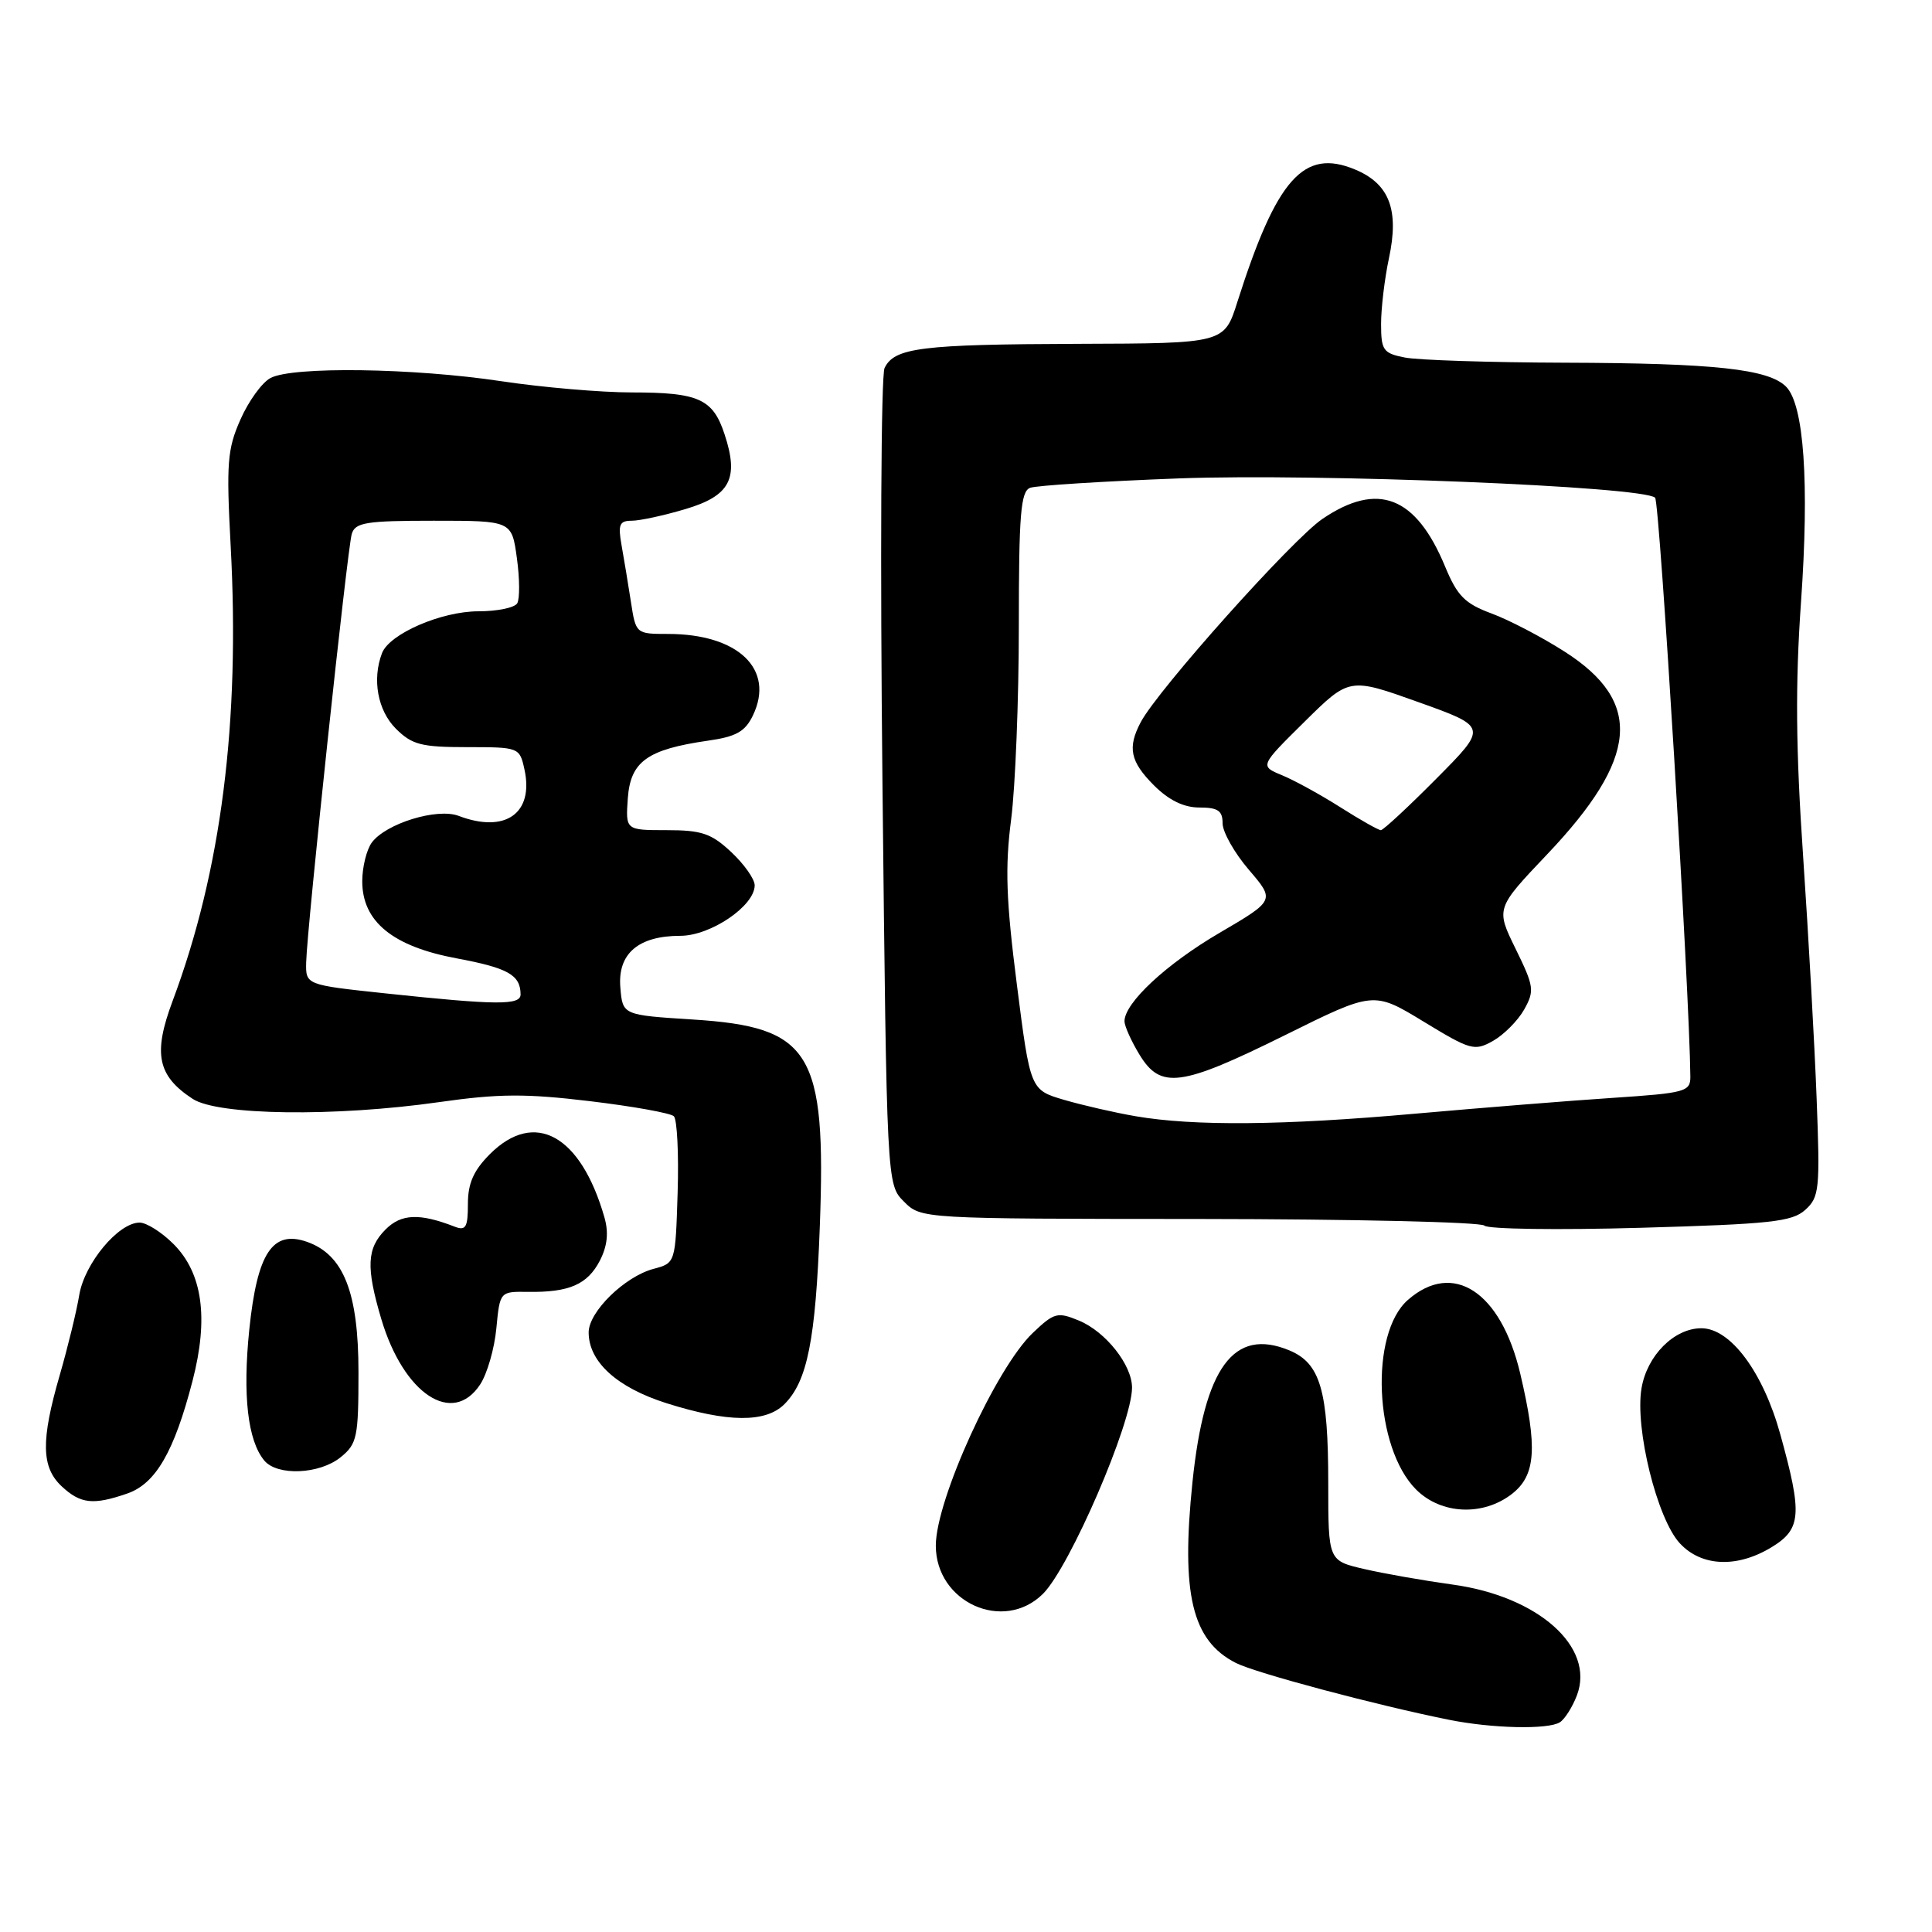 <?xml version="1.0" encoding="UTF-8" standalone="no"?>
<!DOCTYPE svg PUBLIC "-//W3C//DTD SVG 1.1//EN" "http://www.w3.org/Graphics/SVG/1.1/DTD/svg11.dtd" >
<svg xmlns="http://www.w3.org/2000/svg" xmlns:xlink="http://www.w3.org/1999/xlink" version="1.1" viewBox="0 0 256 256">
 <g >
 <path fill="currentColor"
d=" M 206.69 228.21 C 207.34 227.80 208.36 226.19 208.95 224.64 C 211.38 218.24 203.82 211.51 192.45 209.96 C 188.63 209.43 183.36 208.51 180.75 207.90 C 176.00 206.80 176.00 206.80 176.00 196.55 C 176.00 184.22 174.95 180.64 170.84 178.93 C 163.47 175.88 159.59 181.16 158.01 196.37 C 156.47 211.24 157.95 217.40 163.76 220.35 C 166.37 221.68 182.34 225.94 192.00 227.88 C 197.70 229.03 205.14 229.20 206.69 228.21 Z  M 138.20 211.19 C 141.75 207.65 150.00 188.56 150.00 183.87 C 150.00 180.86 146.51 176.46 142.98 174.99 C 140.12 173.81 139.69 173.92 136.86 176.61 C 131.99 181.23 124.00 198.75 124.00 204.80 C 124.00 212.33 132.98 216.37 138.20 211.19 Z  M 234.75 205.01 C 238.69 202.61 238.84 200.66 235.90 190.06 C 233.62 181.81 229.30 176.00 225.44 176.00 C 221.84 176.00 218.24 179.61 217.51 183.95 C 216.61 189.26 219.57 201.25 222.59 204.50 C 225.46 207.60 230.19 207.79 234.75 205.01 Z  M 200.37 197.93 C 203.51 195.46 203.75 191.81 201.44 182.01 C 198.88 171.15 192.54 166.99 186.55 172.25 C 181.45 176.72 182.11 191.84 187.64 197.37 C 190.96 200.69 196.54 200.93 200.37 197.93 Z  M 16.89 197.89 C 20.63 196.58 23.08 192.36 25.51 182.98 C 27.67 174.64 26.84 168.69 22.99 164.84 C 21.43 163.28 19.41 162.00 18.50 162.00 C 15.69 162.00 11.20 167.40 10.50 171.60 C 10.15 173.74 8.99 178.49 7.93 182.16 C 5.40 190.88 5.46 194.42 8.19 196.96 C 10.68 199.28 12.37 199.46 16.89 197.89 Z  M 45.14 193.09 C 47.32 191.32 47.50 190.44 47.50 181.84 C 47.50 171.24 45.53 166.26 40.68 164.55 C 36.10 162.95 34.08 166.02 33.03 176.19 C 32.14 184.88 32.82 190.88 35.02 193.53 C 36.74 195.60 42.34 195.36 45.14 193.09 Z  M 103.94 186.06 C 106.98 183.02 108.07 177.56 108.63 162.50 C 109.49 139.35 107.48 136.08 91.79 135.09 C 82.50 134.50 82.50 134.50 82.20 130.85 C 81.82 126.37 84.58 124.00 90.15 124.00 C 94.16 124.00 100.00 120.04 100.00 117.31 C 100.00 116.48 98.60 114.50 96.89 112.90 C 94.25 110.43 92.97 110.00 88.34 110.00 C 82.89 110.00 82.89 110.00 83.19 105.76 C 83.55 100.89 85.77 99.30 93.83 98.14 C 97.56 97.61 98.74 96.94 99.77 94.79 C 102.70 88.68 97.82 84.00 88.51 84.00 C 84.27 84.00 84.25 83.98 83.60 79.75 C 83.24 77.41 82.68 74.04 82.36 72.25 C 81.87 69.50 82.08 69.00 83.71 69.00 C 84.77 69.00 87.96 68.31 90.81 67.46 C 96.75 65.70 97.95 63.41 96.01 57.55 C 94.47 52.85 92.58 52.00 83.73 52.00 C 79.66 52.00 71.86 51.33 66.41 50.51 C 54.80 48.76 38.74 48.53 35.84 50.09 C 34.72 50.68 32.93 53.16 31.86 55.59 C 30.12 59.51 29.98 61.39 30.56 72.25 C 31.83 95.71 29.32 115.41 22.87 132.64 C 20.26 139.61 20.86 142.55 25.52 145.60 C 28.86 147.80 44.39 148.00 58.16 146.04 C 66.09 144.91 69.67 144.89 78.16 145.91 C 83.85 146.59 88.86 147.49 89.29 147.91 C 89.72 148.34 89.95 152.88 89.79 158.02 C 89.50 167.36 89.50 167.36 86.60 168.13 C 82.77 169.15 78.00 173.82 78.00 176.55 C 78.00 180.44 81.75 183.85 88.31 185.93 C 96.43 188.50 101.46 188.54 103.94 186.06 Z  M 63.63 183.44 C 64.55 182.04 65.52 178.69 65.77 176.01 C 66.24 171.13 66.24 171.13 69.97 171.18 C 75.43 171.26 77.84 170.20 79.48 167.05 C 80.48 165.10 80.67 163.34 80.09 161.31 C 76.96 150.39 70.84 147.01 64.92 152.92 C 62.75 155.10 62.00 156.79 62.00 159.53 C 62.00 162.63 61.72 163.11 60.25 162.54 C 55.59 160.73 53.17 160.83 51.10 162.90 C 48.60 165.40 48.48 167.89 50.52 174.77 C 53.48 184.72 59.97 189.02 63.63 183.44 Z  M 239.21 160.31 C 241.07 158.63 241.18 157.59 240.71 145.50 C 240.44 138.35 239.63 123.92 238.92 113.43 C 237.95 99.24 237.88 90.64 238.64 79.82 C 239.76 63.94 239.04 53.62 236.66 51.23 C 234.32 48.90 227.21 48.12 207.38 48.06 C 197.41 48.03 187.84 47.72 186.13 47.37 C 183.28 46.81 183.00 46.41 183.00 42.92 C 183.00 40.82 183.47 36.91 184.04 34.23 C 185.42 27.81 184.11 24.36 179.55 22.46 C 172.75 19.62 169.16 23.66 163.96 40.00 C 162.22 45.50 162.22 45.50 142.86 45.56 C 122.03 45.63 118.52 46.07 117.21 48.76 C 116.74 49.72 116.62 74.45 116.93 103.72 C 117.50 156.95 117.50 156.95 119.78 159.22 C 122.06 161.50 122.06 161.50 158.97 161.52 C 179.27 161.54 196.24 161.93 196.69 162.40 C 197.14 162.87 206.43 163.00 217.35 162.69 C 234.62 162.20 237.47 161.89 239.21 160.31 Z  M 51.00 131.62 C 40.50 130.50 40.50 130.50 40.57 127.50 C 40.68 122.92 46.02 72.74 46.61 70.75 C 47.07 69.23 48.49 69.00 57.47 69.00 C 67.81 69.00 67.81 69.00 68.49 73.95 C 68.87 76.68 68.88 79.38 68.53 79.95 C 68.17 80.53 65.87 81.00 63.40 81.00 C 58.48 81.00 51.61 83.98 50.62 86.54 C 49.29 90.02 50.04 94.13 52.45 96.55 C 54.59 98.68 55.81 99.00 61.88 99.00 C 68.77 99.00 68.85 99.03 69.49 101.94 C 70.77 107.77 66.96 110.46 60.78 108.11 C 57.92 107.02 51.12 109.12 49.26 111.65 C 48.57 112.60 48.00 114.91 48.00 116.77 C 48.00 122.11 52.03 125.41 60.52 126.99 C 67.32 128.26 68.95 129.18 68.98 131.75 C 69.00 133.22 65.88 133.20 51.00 131.62 Z  M 150.50 147.91 C 147.75 147.44 143.48 146.46 141.01 145.74 C 136.52 144.42 136.52 144.42 134.74 130.46 C 133.31 119.27 133.16 114.93 133.98 108.59 C 134.54 104.24 135.00 92.70 135.00 82.95 C 135.00 68.16 135.25 65.12 136.49 64.64 C 137.31 64.33 146.20 63.77 156.24 63.39 C 174.72 62.71 217.73 64.45 219.31 65.95 C 219.92 66.53 223.88 131.51 223.98 142.64 C 224.00 144.65 223.36 144.83 213.75 145.47 C 208.11 145.84 196.30 146.79 187.50 147.57 C 170.00 149.13 158.23 149.23 150.50 147.91 Z  M 170.26 137.17 C 182.01 131.34 182.01 131.34 188.62 135.36 C 194.86 139.16 195.37 139.31 197.84 137.92 C 199.27 137.11 201.13 135.24 201.96 133.77 C 203.35 131.28 203.27 130.71 200.83 125.73 C 198.20 120.37 198.20 120.37 205.01 113.20 C 217.12 100.45 217.76 93.02 207.33 86.35 C 204.33 84.43 199.97 82.15 197.64 81.29 C 194.10 79.98 193.10 78.96 191.50 75.11 C 187.63 65.75 182.59 63.77 175.24 68.75 C 171.26 71.44 153.46 91.35 151.16 95.68 C 149.37 99.06 149.75 100.91 152.92 104.08 C 154.89 106.04 156.86 107.00 158.92 107.00 C 161.38 107.00 162.00 107.42 162.00 109.09 C 162.00 110.24 163.56 113.01 165.47 115.24 C 168.95 119.30 168.95 119.30 161.61 123.60 C 154.53 127.74 149.00 132.89 149.00 135.33 C 149.01 135.97 149.90 137.96 150.99 139.75 C 153.80 144.36 156.46 144.00 170.26 137.17 Z  M 177.61 106.97 C 174.98 105.30 171.50 103.39 169.87 102.72 C 166.92 101.50 166.92 101.50 172.86 95.63 C 178.80 89.76 178.80 89.76 187.96 93.04 C 197.13 96.32 197.13 96.32 190.34 103.16 C 186.61 106.92 183.29 110.00 182.97 110.00 C 182.65 110.00 180.24 108.64 177.61 106.97 Z "/>
</g>
</svg>